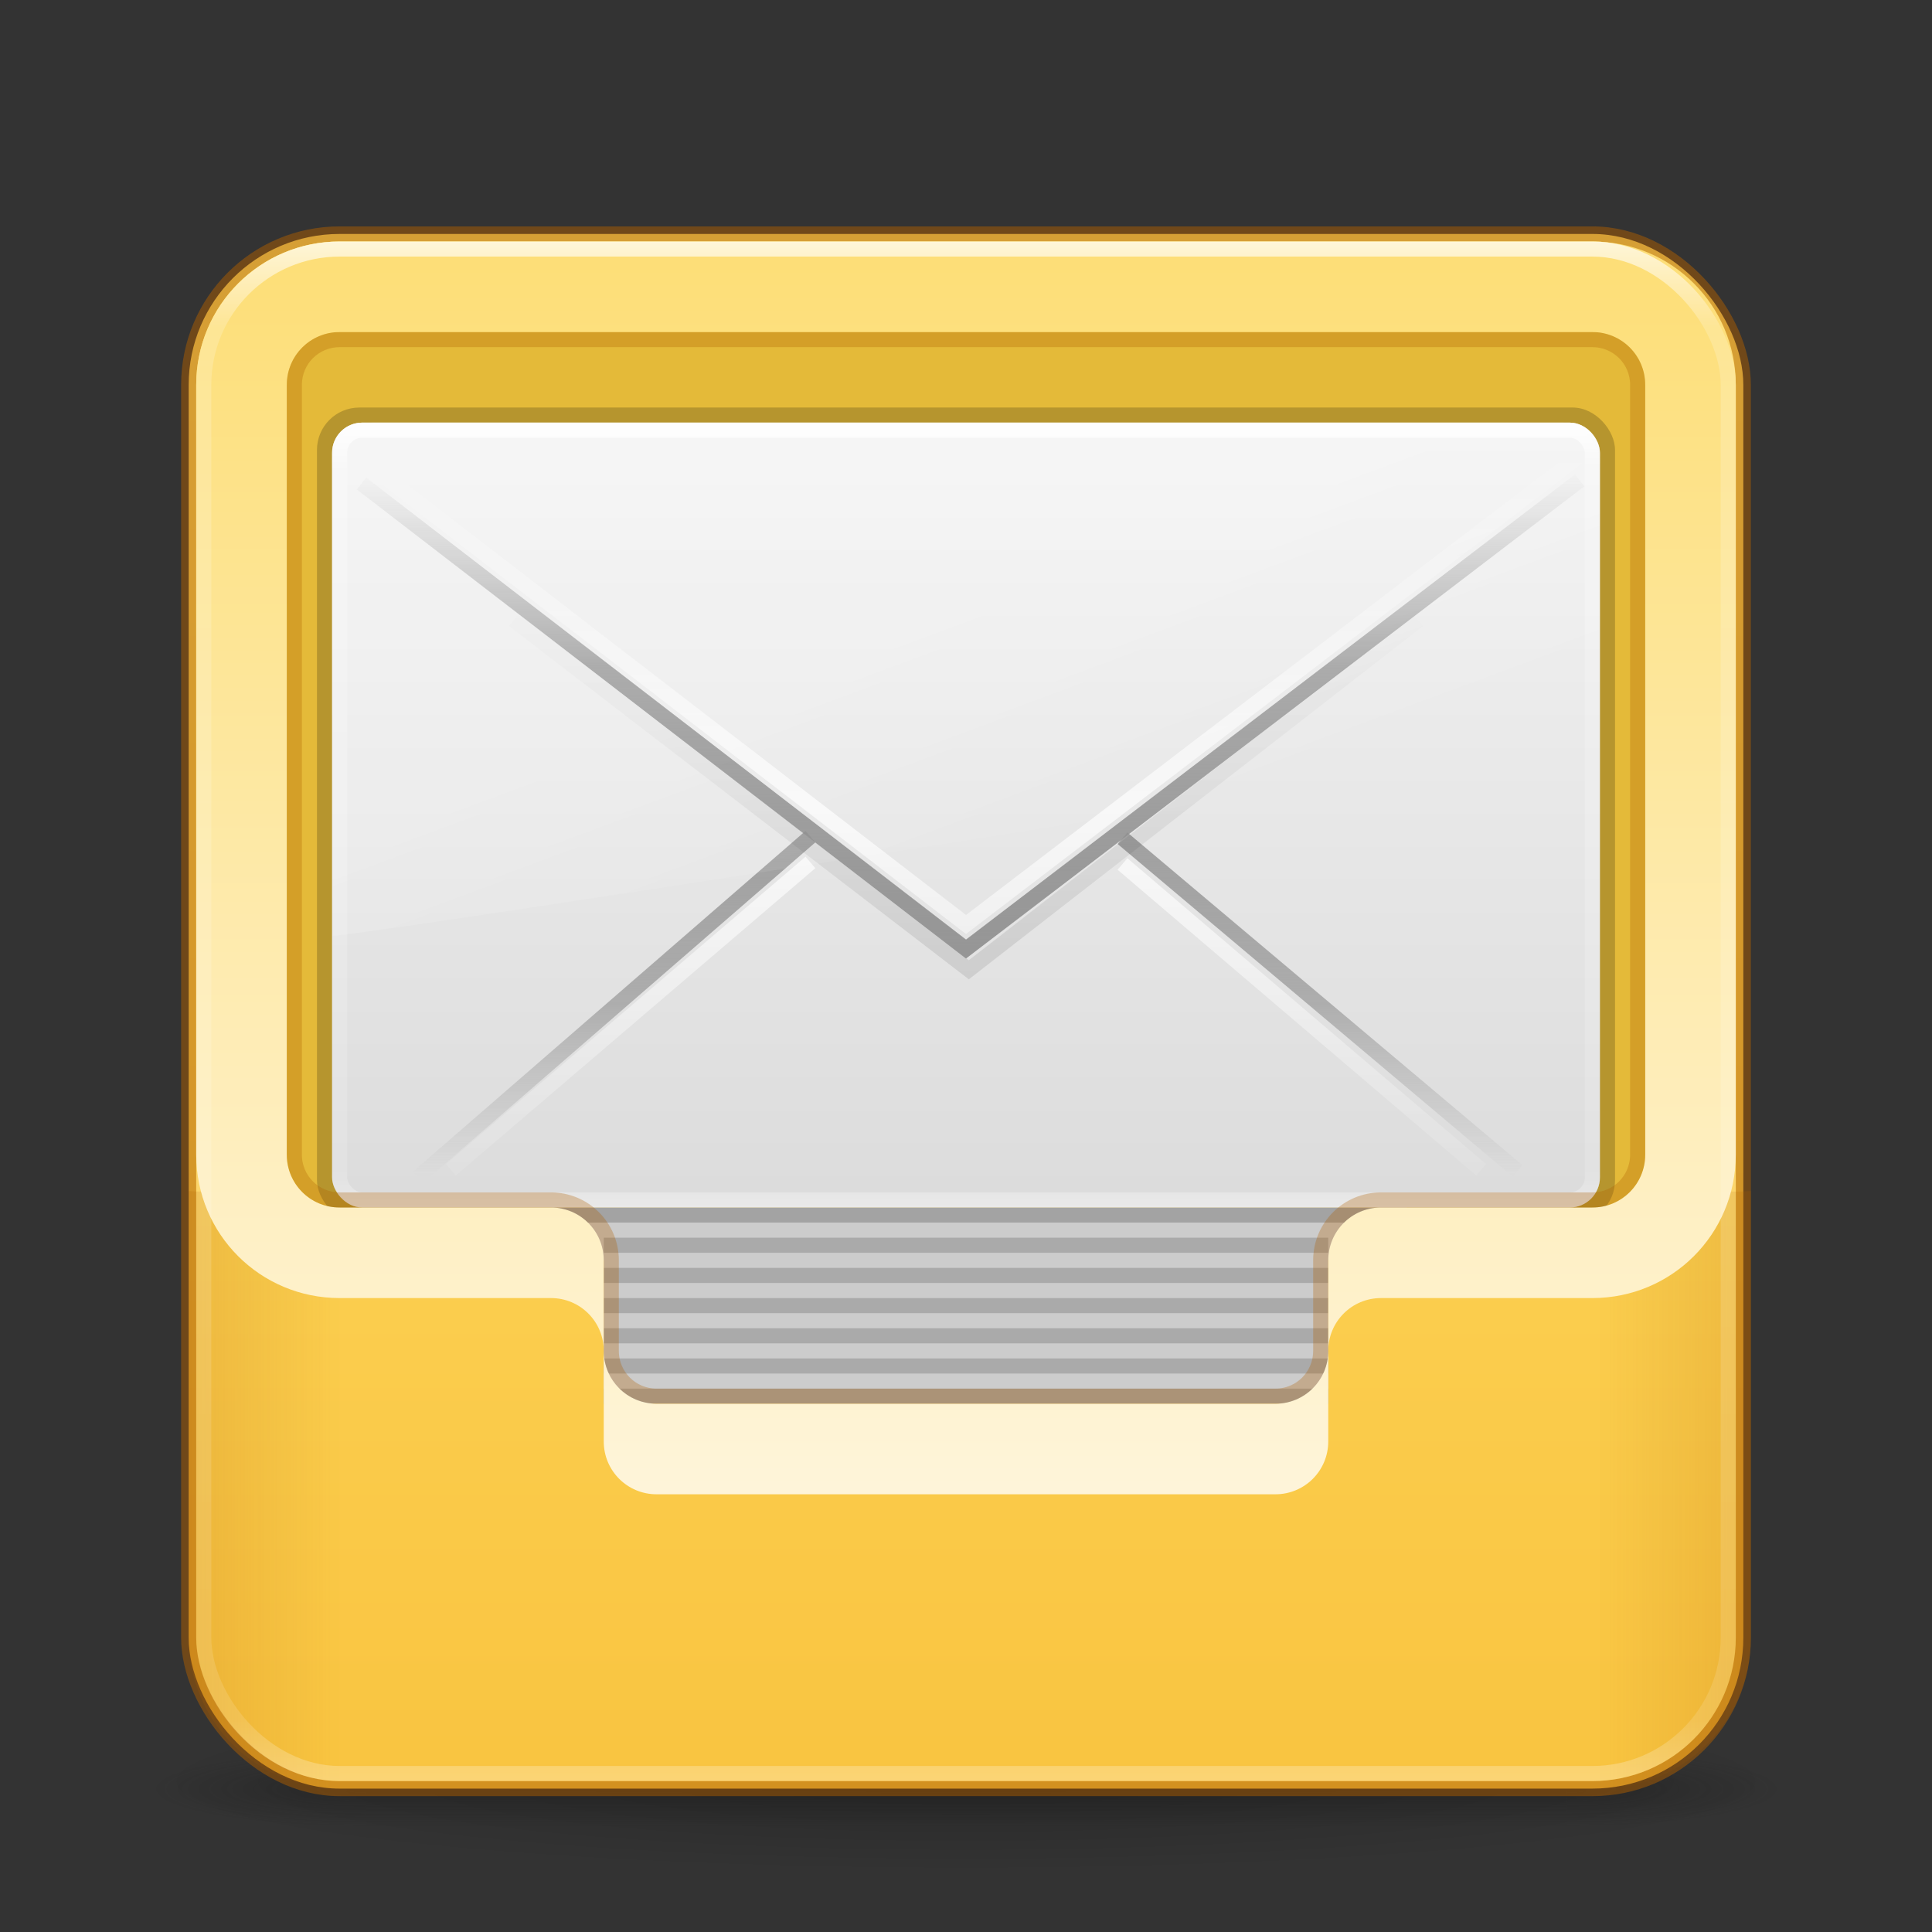 <svg xmlns="http://www.w3.org/2000/svg" xmlns:svg="http://www.w3.org/2000/svg" xmlns:xlink="http://www.w3.org/1999/xlink" id="svg4601" width="128" height="128" version="1.1"><rect width="100%" height="100%" fill="#333333" stroke="none"/><defs id="defs4603"><linearGradient id="linearGradient3142" x1="25.525" x2="25.525" y1="35.006" y2="15.738" gradientTransform="matrix(1.929,0,0,1.655,17.707,4.958)" gradientUnits="userSpaceOnUse" spreadMethod="pad" xlink:href="#linearGradient3163"/><linearGradient id="linearGradient3163"><stop id="stop3165" offset="0" style="stop-color:#969696;stop-opacity:1"/><stop id="stop3167" offset=".583" style="stop-color:#858585;stop-opacity:.635"/><stop id="stop3169" offset="1" style="stop-color:#939393;stop-opacity:0"/></linearGradient><linearGradient id="linearGradient3224" x1="24" x2="24" y1="5" y2="43" gradientTransform="matrix(2.73,0,0,2.73,-1.514,1.487)" gradientUnits="userSpaceOnUse" xlink:href="#linearGradient3924"/><linearGradient id="linearGradient3924"><stop id="stop3926" offset="0" style="stop-color:#fff;stop-opacity:1"/><stop id="stop3928" offset=".063" style="stop-color:#fff;stop-opacity:.235"/><stop id="stop3930" offset=".951" style="stop-color:#fff;stop-opacity:.157"/><stop id="stop3932" offset="1" style="stop-color:#fff;stop-opacity:.392"/></linearGradient><linearGradient id="linearGradient4021" x1="24" x2="24" y1="5" y2="43" gradientTransform="matrix(2.243,0,0,1.378,10.162,20.919)" gradientUnits="userSpaceOnUse" xlink:href="#linearGradient3924-803-0"/><linearGradient id="linearGradient3924-803-0"><stop id="stop3252-06" offset="0" style="stop-color:#fff;stop-opacity:1"/><stop id="stop3254-1" offset=".063" style="stop-color:#fff;stop-opacity:.235"/><stop id="stop3256-0" offset=".951" style="stop-color:#fff;stop-opacity:.157"/><stop id="stop3258-2" offset="1" style="stop-color:#fff;stop-opacity:.392"/></linearGradient><linearGradient id="linearGradient4024" x1="16.626" x2="20.055" y1="15.298" y2="24.628" gradientTransform="matrix(1.824,0,0,1.843,20.147,17.47)" gradientUnits="userSpaceOnUse" xlink:href="#linearGradient8265-821-176-38-919-66-249-7-7-6"/><linearGradient id="linearGradient8265-821-176-38-919-66-249-7-7-6"><stop id="stop2687-1-9-9" offset="0" style="stop-color:#fff;stop-opacity:1"/><stop id="stop2689-5-4-3" offset="1" style="stop-color:#fff;stop-opacity:0"/></linearGradient><linearGradient id="linearGradient4027" x1="25.525" x2="25.525" y1="30.189" y2="15.738" gradientTransform="matrix(1.929,0,0,1.655,17.707,3.331)" gradientUnits="userSpaceOnUse" spreadMethod="reflect" xlink:href="#linearGradient3333-4-4"/><linearGradient id="linearGradient3333-4-4"><stop id="stop3335-4-6" offset="0" style="stop-color:#fff;stop-opacity:1"/><stop id="stop3337-7-2" offset="1" style="stop-color:#fff;stop-opacity:0"/></linearGradient><linearGradient id="linearGradient4030" x1="23.904" x2="23.904" y1="35.75" y2="20.443" gradientTransform="matrix(1.925,0,0,1.766,17.984,3.268)" gradientUnits="userSpaceOnUse" xlink:href="#linearGradient3495"/><linearGradient id="linearGradient3495"><stop id="stop3497" offset="0" style="stop-color:#000;stop-opacity:1"/><stop id="stop3874" offset=".5" style="stop-color:#000;stop-opacity:.498"/><stop id="stop3499" offset="1" style="stop-color:#000;stop-opacity:0"/></linearGradient><linearGradient id="linearGradient4033" x1="25.525" x2="25.525" y1="30.189" y2="15.738" gradientTransform="matrix(1.929,0,0,1.655,17.707,6.667)" gradientUnits="userSpaceOnUse" spreadMethod="reflect" xlink:href="#linearGradient3333-4"/><linearGradient id="linearGradient3333-4"><stop id="stop3335-4" offset="0" style="stop-color:#fff;stop-opacity:1"/><stop id="stop3337-7" offset="1" style="stop-color:#fff;stop-opacity:0"/></linearGradient><linearGradient id="linearGradient6722" x1="25.525" x2="25.525" y1="30.189" y2="44.139" gradientTransform="matrix(1.929,0,0,1.655,17.707,4.958)" gradientUnits="userSpaceOnUse" spreadMethod="pad" xlink:href="#linearGradient3866"/><linearGradient id="linearGradient3866"><stop id="stop3868" offset="0" style="stop-color:#a0a0a0;stop-opacity:1"/><stop id="stop3872" offset=".5" style="stop-color:#8f8f8f;stop-opacity:.635"/><stop id="stop3870" offset="1" style="stop-color:#9d9d9d;stop-opacity:0"/></linearGradient><linearGradient id="linearGradient6725" x1="20.053" x2="20.053" y1="10.637" y2="45.244" gradientTransform="matrix(1.867,0,0,1.576,19.2,9.879)" gradientUnits="userSpaceOnUse" xlink:href="#linearGradient3600"/><linearGradient id="linearGradient3600"><stop id="stop3602" offset="0" style="stop-color:#f4f4f4;stop-opacity:1"/><stop id="stop3604" offset="1" style="stop-color:#dbdbdb;stop-opacity:1"/></linearGradient><radialGradient id="radialGradient2455-1" cx="4.993" cy="43.5" r="2.5" fx="4.993" fy="43.5" gradientTransform="matrix(2.004,0,0,1.4,27.988,-17.4)" gradientUnits="userSpaceOnUse" xlink:href="#linearGradient3688-166-749-5"/><linearGradient id="linearGradient3688-166-749-5"><stop id="stop2883-0" offset="0" style="stop-color:#181818;stop-opacity:1"/><stop id="stop2885-5" offset="1" style="stop-color:#181818;stop-opacity:0"/></linearGradient><radialGradient id="radialGradient2457-5" cx="4.993" cy="43.5" r="2.5" fx="4.993" fy="43.5" gradientTransform="matrix(2.004,0,0,1.4,-20.012,-104.4)" gradientUnits="userSpaceOnUse" xlink:href="#linearGradient3688-464-309-8"/><linearGradient id="linearGradient3688-464-309-8"><stop id="stop2889-9" offset="0" style="stop-color:#181818;stop-opacity:1"/><stop id="stop2891-4" offset="1" style="stop-color:#181818;stop-opacity:0"/></linearGradient><linearGradient id="linearGradient2459-7" x1="25.058" x2="25.058" y1="47.028" y2="39.999" gradientUnits="userSpaceOnUse" xlink:href="#linearGradient3702-501-757-0"/><linearGradient id="linearGradient3702-501-757-0"><stop id="stop2895-0" offset="0" style="stop-color:#181818;stop-opacity:0"/><stop id="stop2897-2" offset=".5" style="stop-color:#181818;stop-opacity:1"/><stop id="stop2899-6" offset="1" style="stop-color:#181818;stop-opacity:0"/></linearGradient><linearGradient id="linearGradient3811"><stop id="stop3813" offset="0" style="stop-color:#000;stop-opacity:1"/><stop id="stop3815" offset="1" style="stop-color:#000;stop-opacity:0"/></linearGradient><radialGradient id="radialGradient4599" cx="-4.029" cy="93.468" r="35.338" fx="-4.029" fy="93.468" gradientTransform="matrix(1.556,0,0,0.17,70.27,102.13)" gradientUnits="userSpaceOnUse" xlink:href="#linearGradient3811"/><linearGradient id="linearGradient27687"><stop id="stop27683" offset="0" style="stop-color:#fef5dc;stop-opacity:1"/><stop id="stop27685" offset="1" style="stop-color:#fdde76;stop-opacity:1"/></linearGradient><linearGradient id="linearGradient1909"><stop style="stop-color:#ad5f00;stop-opacity:.96" id="stop1905" offset="0"/><stop style="stop-color:#ad5f00;stop-opacity:.055" id="stop1907" offset="1"/></linearGradient><linearGradient id="linearGradient841"><stop id="stop837" offset="0" style="stop-color:#ffe16b;stop-opacity:1"/><stop id="stop839" offset="1" style="stop-color:#f9c440;stop-opacity:1"/></linearGradient><linearGradient id="linearGradient1373" x1="-42.279" x2="-42.279" y1="-2.108" y2="75.259" gradientTransform="matrix(-1.333,0,0,1.333,11.903,18.29)" gradientUnits="userSpaceOnUse" xlink:href="#linearGradient841"/><linearGradient id="linearGradient3099" x1="-109.42" x2="-109.42" y1="76.807" y2="-10.49" gradientTransform="matrix(1,0,0,0.974,174.42,26.214)" gradientUnits="userSpaceOnUse" xlink:href="#linearGradient27687"/><linearGradient id="linearGradient8670" x1="15.971" x2="23.471" y1="56.87" y2="56.87" gradientTransform="matrix(1.333,0,0,1.709,-9.294,7.822)" gradientUnits="userSpaceOnUse" xlink:href="#linearGradient1909"/><linearGradient id="linearGradient8847" x1="15.971" x2="23.471" y1="56.87" y2="56.87" gradientTransform="matrix(-1.333,0,0,1.709,137.794,7.822)" gradientUnits="userSpaceOnUse" xlink:href="#linearGradient1909"/></defs><path style="color:#000;display:inline;overflow:visible;visibility:visible;opacity:.2;fill:url(#radialGradient4599);fill-opacity:1;fill-rule:nonzero;stroke:none;stroke-width:1;marker:none;enable-background:accumulate" id="path3041" d="M 119,118 A 55,6 0 1 1 9,118 55,6 0 1 1 119,118 Z"/><g style="display:inline" id="g2036" transform="matrix(2.7,0,0,0.556,-0.8,94.889)"><g style="opacity:.4" id="g3712" transform="matrix(1.053,0,0,1.286,-1.263,-13.429)"><rect style="fill:url(#radialGradient2455-1);fill-opacity:1;stroke:none" id="rect2801" width="5" height="7" x="38" y="40"/><rect style="fill:url(#radialGradient2457-5);fill-opacity:1;stroke:none" id="rect3696" width="5" height="7" x="-10" y="-47" transform="scale(-1,-1)"/><rect style="fill:url(#linearGradient2459-7);fill-opacity:1;stroke:none" id="rect3700" width="28" height="7" x="10" y="40"/></g></g><rect style="color:#000;clip-rule:nonzero;display:inline;overflow:visible;visibility:visible;opacity:1;isolation:auto;mix-blend-mode:normal;color-interpolation:sRGB;color-interpolation-filters:linearRGB;solid-color:#000;solid-opacity:1;fill:url(#linearGradient1373);fill-opacity:1;fill-rule:nonzero;stroke:#ad5f00;stroke-width:1;stroke-linecap:round;stroke-linejoin:round;stroke-miterlimit:4;stroke-dasharray:none;stroke-dashoffset:0;stroke-opacity:.502;marker:none;color-rendering:auto;image-rendering:auto;shape-rendering:auto;text-rendering:auto;enable-background:accumulate;font-variation-settings:normal;vector-effect:none;-inkscape-stroke:none;stop-color:#000;stop-opacity:1" id="rect5505-21" width="103" height="103" x="12.5" y="15.5" rx="10" ry="10"/><path style="color:#000;font-variation-settings:normal;clip-rule:nonzero;display:inline;overflow:visible;visibility:visible;isolation:auto;mix-blend-mode:normal;color-interpolation:sRGB;color-interpolation-filters:linearRGB;solid-color:#000;solid-opacity:1;vector-effect:none;fill:url(#linearGradient8670);fill-opacity:1;fill-rule:nonzero;stroke:none;stroke-width:1;stroke-linecap:butt;stroke-linejoin:miter;stroke-miterlimit:4;stroke-dasharray:none;stroke-dashoffset:0;stroke-opacity:1;-inkscape-stroke:none;marker:none;color-rendering:auto;image-rendering:auto;shape-rendering:auto;text-rendering:auto;enable-background:accumulate;stop-color:#000;opacity:.2;stop-opacity:1" id="rect5505-21-5" d="M 12.5,78.908 V 108.5 c 0,5.54 4.46,10 10,10 V 78.947 h -9.203 c -0.269,0 -0.533,-0.018 -0.797,-0.039 z"/><path style="color:#000;font-variation-settings:normal;clip-rule:nonzero;display:inline;overflow:visible;visibility:visible;opacity:.2;isolation:auto;mix-blend-mode:normal;color-interpolation:sRGB;color-interpolation-filters:linearRGB;solid-color:#000;solid-opacity:1;vector-effect:none;fill:url(#linearGradient8847);fill-opacity:1;fill-rule:nonzero;stroke:none;stroke-width:1;stroke-linecap:butt;stroke-linejoin:miter;stroke-miterlimit:4;stroke-dasharray:none;stroke-dashoffset:0;stroke-opacity:1;-inkscape-stroke:none;marker:none;color-rendering:auto;image-rendering:auto;shape-rendering:auto;text-rendering:auto;enable-background:accumulate;stop-color:#000" id="rect5505-21-5-6" d="M 116,78.908 V 108.5 c 0,5.54 -4.46,10 -10,10 V 78.947 h 9.203 c 0.269,0 0.533,-0.018 0.797,-0.039 z"/><rect style="font-variation-settings:normal;opacity:1;vector-effect:none;fill:#e4ba39;fill-opacity:1;stroke:none;stroke-width:1;stroke-linecap:round;stroke-linejoin:round;stroke-miterlimit:4;stroke-dasharray:none;stroke-dashoffset:0;stroke-opacity:1;-inkscape-stroke:none;marker:none;stop-color:#000;stop-opacity:1" id="rect3243" width="90" height="58" x="19" y="22" rx="0" ry="0"/><path style="color:#000;display:inline;overflow:visible;visibility:visible;fill:#ccc;fill-opacity:1;fill-rule:nonzero;stroke:none;stroke-width:1;marker:none;enable-background:accumulate" id="rect4813" d="M 36.603,80 93.22,80 88,83.478 88,93 40,93 40,83.506 Z"/><rect style="display:inline;overflow:visible;visibility:visible;opacity:.2;fill:#000;fill-opacity:1;fill-rule:evenodd;stroke:none;stroke-width:1;marker:none;enable-background:accumulate" id="rect2396-9-0" width="86" height="54" x="21" y="27" rx="2.807" ry="2.807"/><rect style="display:inline;overflow:visible;visibility:visible;fill:url(#linearGradient6725);fill-opacity:1;fill-rule:evenodd;stroke:none;stroke-width:1;marker:none;enable-background:accumulate" id="rect2396-9" width="84" height="52" x="22" y="28" rx="2" ry="2"/><path style="display:inline;overflow:visible;visibility:visible;fill:none;stroke:url(#linearGradient6722);stroke-width:1;stroke-linecap:butt;stroke-linejoin:miter;stroke-miterlimit:4;stroke-dasharray:none;stroke-dashoffset:0;stroke-opacity:1;marker:none;enable-background:accumulate" id="path3341-2" d="m 53.693,55.431 -25.993,22.559 z m 20.675,0.103 26.174,22.041 z"/><path style="display:inline;overflow:visible;visibility:visible;opacity:.7;fill:none;stroke:url(#linearGradient4033);stroke-width:1;stroke-linecap:butt;stroke-linejoin:miter;stroke-miterlimit:4;stroke-dasharray:none;stroke-dashoffset:0;stroke-opacity:1;marker:none;enable-background:accumulate" id="path3341-2-6" d="M 53.693,57.139 29.875,77.5 Z m 20.675,0.103 23.757,20.257 z"/><path style="opacity:.1;fill:none;stroke:url(#linearGradient4030);stroke-width:1;stroke-linecap:butt;stroke-linejoin:miter;stroke-miterlimit:4;stroke-dasharray:none;stroke-opacity:1" id="path3493" d="m 34.03,41.082 30.156,23.168 29.786,-23.168"/><path style="display:inline;overflow:visible;visibility:visible;opacity:.7;fill:none;stroke:url(#linearGradient4027);stroke-width:1;stroke-linecap:butt;stroke-linejoin:miter;stroke-miterlimit:4;stroke-dasharray:none;stroke-dashoffset:0;stroke-opacity:1;marker:none;enable-background:accumulate" id="path3926" d="m 23.95,30.409 40.05,30.841 40.656,-31.049"/><path style="opacity:.2;fill:url(#linearGradient4024);fill-opacity:1;fill-rule:evenodd;stroke:none" id="path3333-7" d="m 24.69,28 c -1.501,0 -2.69,1.293 -2.69,2.55 l 0.028,31.45 C 24.444,61.966 104.166,49.467 106,48.866 l 0,-18.316 c 0,-0.961 -1.174,-2.55 -2.474,-2.55 l -78.836,0 z"/><rect style="fill:none;stroke:url(#linearGradient4021);stroke-width:1;stroke-linecap:round;stroke-linejoin:round;stroke-miterlimit:4;stroke-dasharray:none;stroke-dashoffset:0;stroke-opacity:1" id="rect6741-1-5" width="83" height="51" x="22.5" y="28.5" rx="1.499" ry="1.499"/><path id="path4815-2-69" d="m 40,92.5 h 48 m -48,-2 h 48 m -48,-2 h 48 m -48,-2 h 48 m -48,-2 h 48 m -48,-2 h 48" style="opacity:.17;fill:none;stroke:#000;stroke-width:1px;stroke-linecap:butt;stroke-linejoin:miter;stroke-opacity:1"/><path style="display:inline;overflow:visible;visibility:visible;fill:none;stroke:url(#linearGradient3142);stroke-width:1;stroke-linecap:butt;stroke-linejoin:miter;stroke-miterlimit:4;stroke-dasharray:none;stroke-dashoffset:0;stroke-opacity:1;marker:none;enable-background:accumulate" id="path3341-2-3" d="m 23.95,32.036 40.05,30.841 40.656,-31.049"/><path id="rect5505-21-1" d="M 22.5,16 C 17.237,16 13,20.237 13,25.5 v 51 c 0,5.263 4.237,9.5 9.5,9.5 h 14 c 1.939,0 3.5,1.561 3.5,3.5 v -6 C 40,81.561 38.439,80 36.5,80 h -14 C 20.561,80 19,78.439 19,76.5 v -51 C 19,23.561 20.561,22 22.5,22 h 83 c 1.939,0 3.5,1.561 3.5,3.5 v 51 c 0,1.939 -1.561,3.5 -3.5,3.5 h -14 C 89.561,80 88,81.561 88,83.5 v 6 C 88,87.561 89.561,86 91.5,86 h 14 c 5.263,0 9.5,-4.237 9.5,-9.5 v -51 C 115,20.237 110.763,16 105.5,16 Z M 88,89.5 c 0,1.939 -1.561,3.5 -3.5,3.5 h -41 C 41.561,93 40,91.439 40,89.5 v 6 c 0,1.939 1.561,3.5 3.5,3.5 h 41 c 1.939,0 3.5,-1.561 3.5,-3.5 z" style="color:#000;font-variation-settings:normal;clip-rule:nonzero;display:inline;overflow:visible;visibility:visible;opacity:1;isolation:auto;mix-blend-mode:normal;color-interpolation:sRGB;color-interpolation-filters:linearRGB;solid-color:#000;solid-opacity:1;vector-effect:none;fill:url(#linearGradient3099);fill-opacity:1;fill-rule:nonzero;stroke:none;stroke-width:1;stroke-linecap:butt;stroke-linejoin:miter;stroke-miterlimit:4;stroke-dasharray:none;stroke-dashoffset:0;stroke-opacity:1;-inkscape-stroke:none;marker:none;color-rendering:auto;image-rendering:auto;shape-rendering:auto;text-rendering:auto;enable-background:accumulate;stop-color:#000;stop-opacity:1"/><path id="rect5437" d="M 22.5 22.5 C 20.838 22.5 19.5 23.838 19.5 25.5 L 19.5 76.5 C 19.5 78.162 20.838 79.5 22.5 79.5 L 36.5 79.5 C 38.716 79.5 40.5 81.284 40.5 83.5 L 40.5 84 L 40.5 89.5 C 40.5 91.162 41.838 92.5 43.5 92.5 L 84.5 92.5 C 86.162 92.5 87.5 91.162 87.5 89.5 L 87.5 84 L 87.5 83.5 C 87.5 81.284 89.284 79.5 91.5 79.5 L 105.5 79.5 C 107.162 79.5 108.5 78.162 108.5 76.5 L 108.5 25.5 C 108.5 23.838 107.162 22.5 105.5 22.5 L 22.5 22.5 z" style="font-variation-settings:normal;opacity:.3;vector-effect:none;fill:none;fill-opacity:1;stroke:#ad5f00;stroke-width:1;stroke-linecap:round;stroke-linejoin:round;stroke-miterlimit:4;stroke-dasharray:none;stroke-dashoffset:0;stroke-opacity:1;-inkscape-stroke:none;marker:none;stop-color:#000;stop-opacity:1"/><rect style="opacity:.8;fill:none;stroke:url(#linearGradient3224);stroke-width:1;stroke-linecap:round;stroke-linejoin:round;stroke-miterlimit:4;stroke-dasharray:none;stroke-dashoffset:0;stroke-opacity:1" id="rect6741-7" width="101" height="101" x="13.5" y="16.5" rx="9" ry="9"/></svg>
